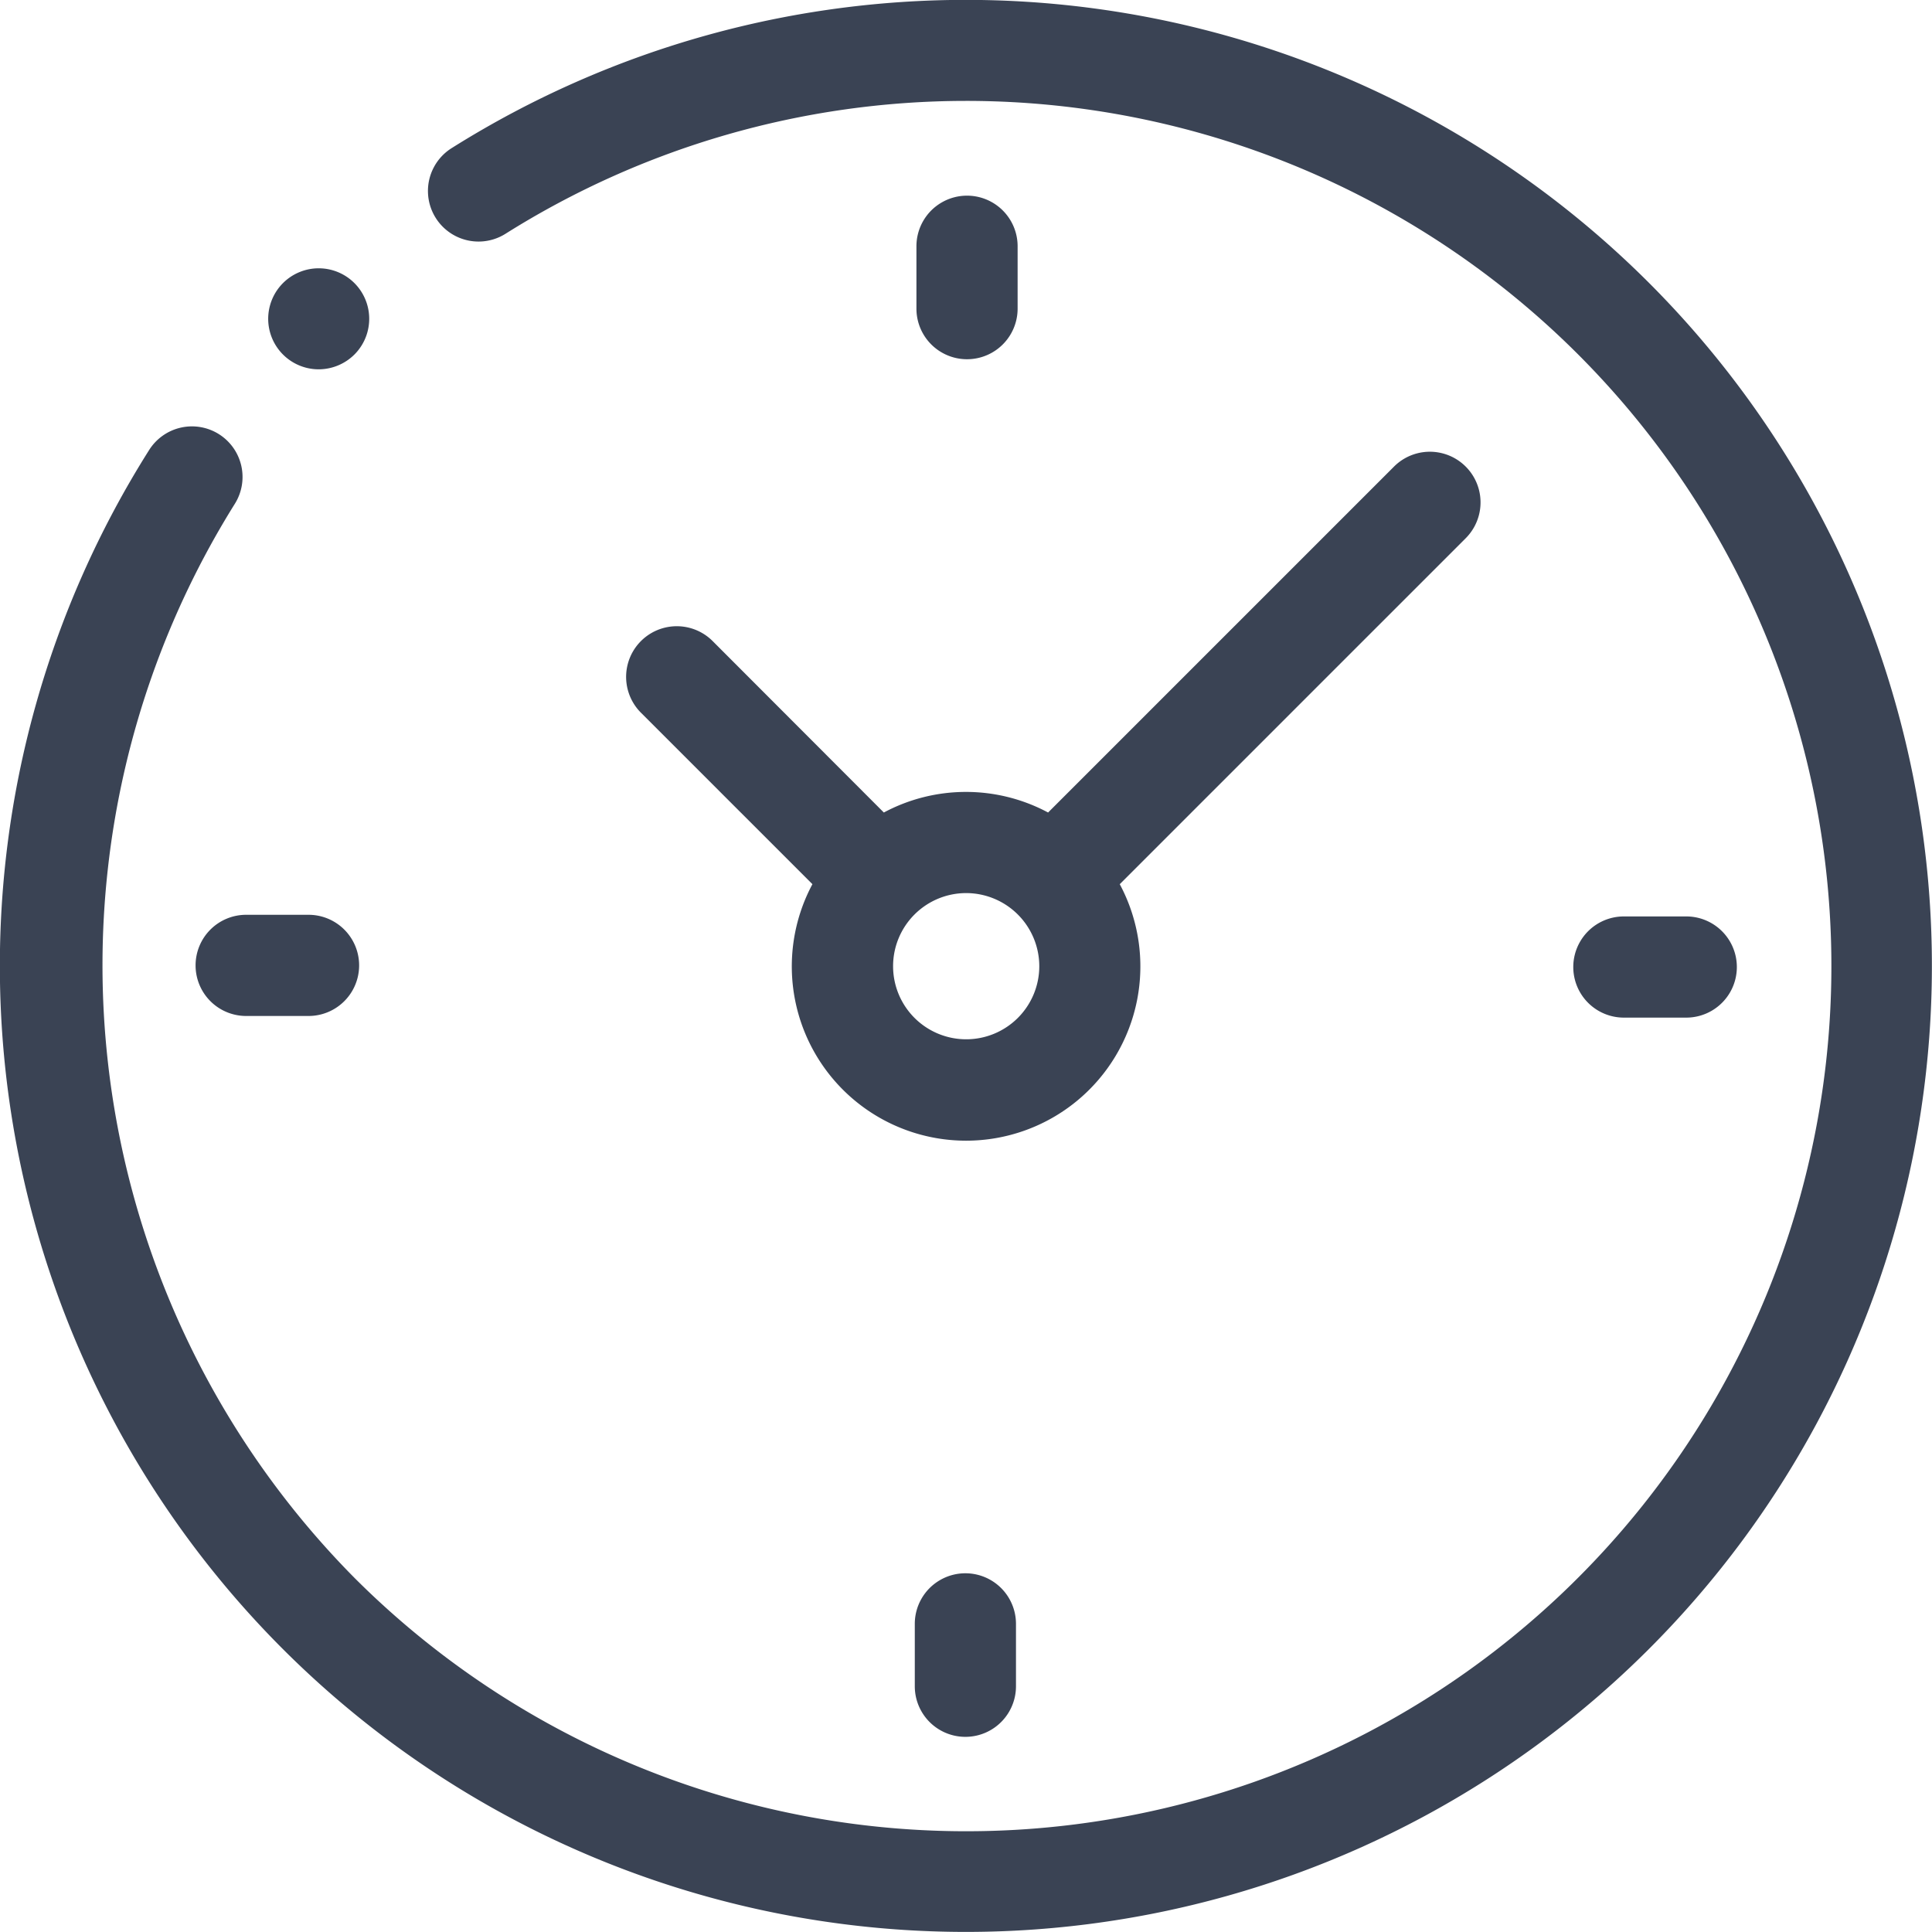 <svg xmlns="http://www.w3.org/2000/svg" width="56.613" height="56.613" viewBox="0 0 56.613 56.613">
    <defs>
        <style>
            .cls-1{fill:#3a4354}
        </style>
    </defs>
    <g id="Group_157" transform="translate(-1957.827 -1064.756)">
        <path id="Path_360" d="M1964.245 1077.48a1.483 1.483 0 0 0-2.046.46 28.307 28.307 0 1 0 8.86-8.842 1.482 1.482 0 0 0 1.581 2.508 25.352 25.352 0 1 1-4.425 39.387 25.513 25.513 0 0 1-3.511-31.467 1.483 1.483 0 0 0-.459-2.046z" class="cls-1"/>
        <path id="Path_361" d="M2005.411 1094.575h1.828a1.482 1.482 0 0 0 0-2.965h-1.828a1.482 1.482 0 1 0 0 2.965z" class="cls-1"/>
        <path id="Path_362" d="M1963.558 1093.044a1.482 1.482 0 0 0 1.482 1.483h1.828a1.482 1.482 0 0 0 0-2.965h-1.828a1.482 1.482 0 0 0-1.482 1.482z" class="cls-1"/>
        <path id="Path_363" d="M1987.646 1073.8v-1.828a1.482 1.482 0 0 0-2.965 0v1.828a1.482 1.482 0 0 0 2.965 0z" class="cls-1"/>
        <path id="Path_364" d="M1984.633 1112.34v1.828a1.482 1.482 0 0 0 2.965 0v-1.828a1.482 1.482 0 1 0-2.965 0z" class="cls-1"/>
        <path id="Path_365" d="M1978.709 1083.541a1.483 1.483 0 0 0-2.1 2.1l5.024 5.024a5.107 5.107 0 1 0 9.006 0l10.137-10.137a1.482 1.482 0 0 0-2.1-2.1l-10.137 10.137a5.1 5.1 0 0 0-4.813 0zm9.572 9.527a2.142 2.142 0 1 1-2.142-2.142 2.145 2.145 0 0 1 2.142 2.142z" class="cls-1"/>
        <path id="Path_366" d="M1968.214 1075.143a1.48 1.48 0 1 0-1.048.435 1.49 1.49 0 0 0 1.048-.435z" class="cls-1"/>
    </g>
</svg>
